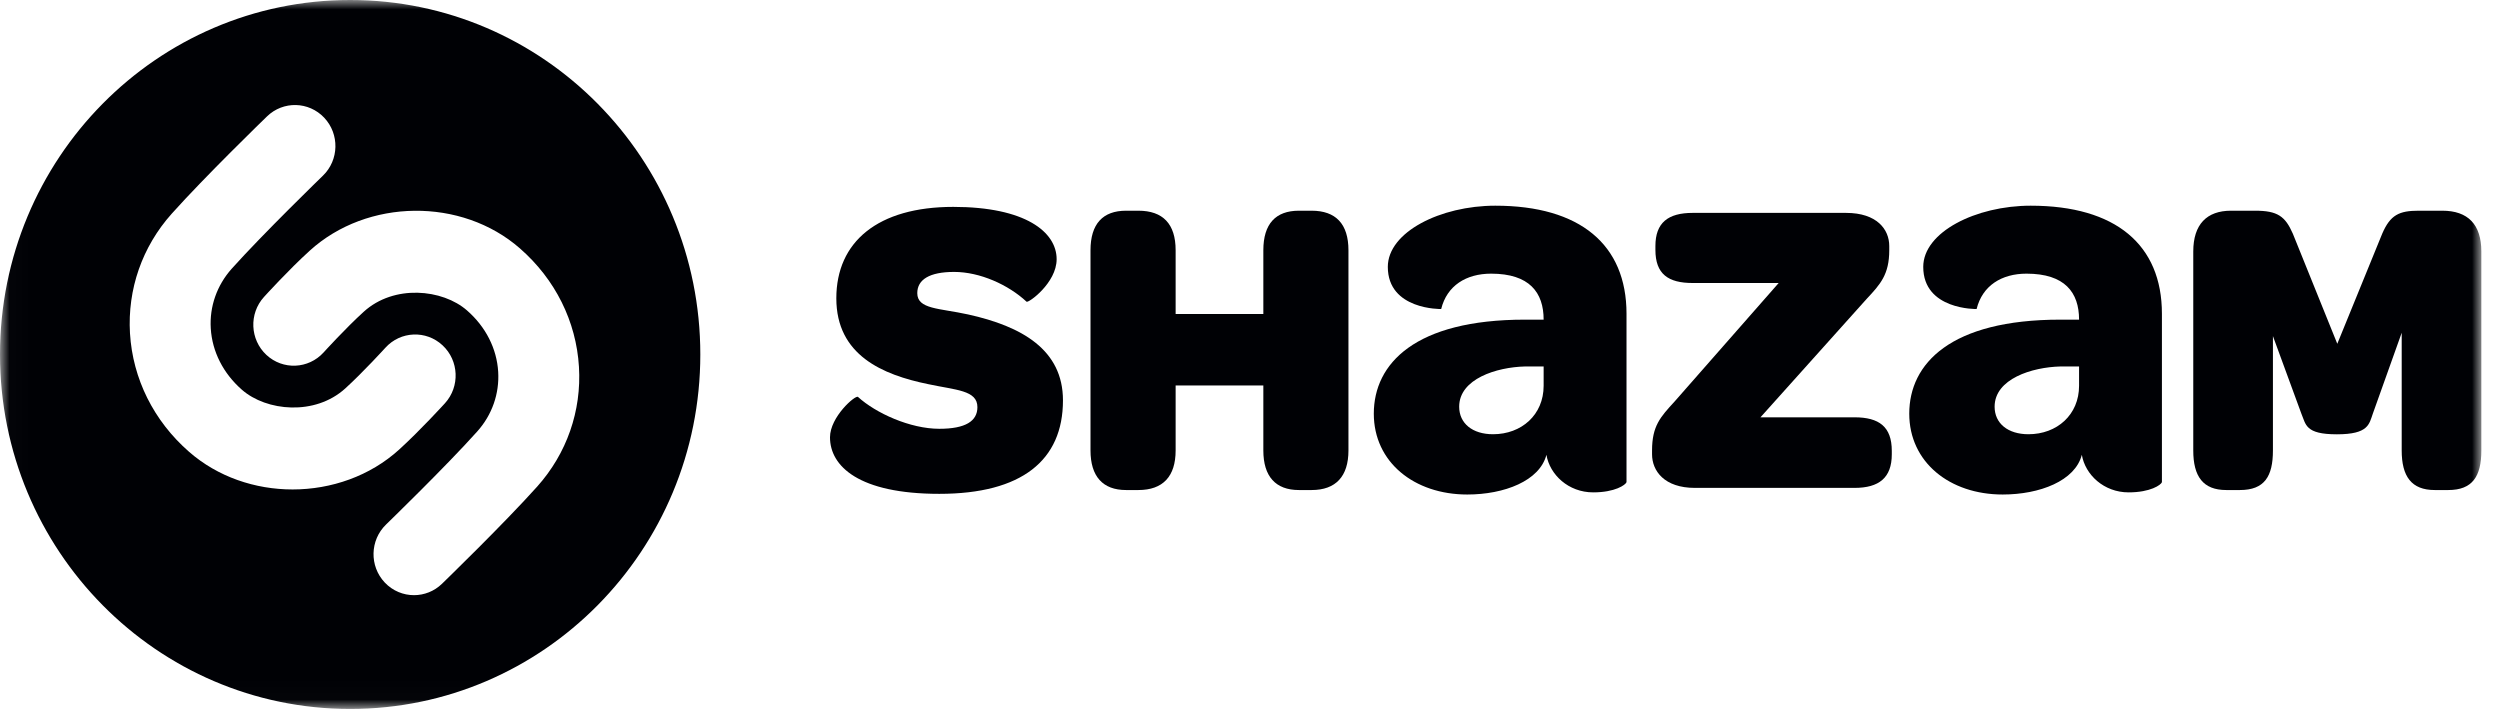 <svg width="134px" height="38px" viewBox="277 345 134 38" version="1.1" xmlns="http://www.w3.org/2000/svg" xmlns:xlink="http://www.w3.org/1999/xlink">
    <defs>
        <polygon id="path-1" points="0.014 37.986 0.014 0 133 0 133 37.986"></polygon>
    </defs>
    <g id="shazam" stroke="none" stroke-width="1" fill="none" fill-rule="evenodd" transform="translate(277, 345)">
        <path d="M44.488,23.44 C44.488,22.346 45.849,21.161 45.987,21.274 C46.939,22.142 48.78,22.983 50.346,22.983 C51.753,22.983 52.389,22.573 52.389,21.822 C52.389,20.91 51.231,20.91 49.754,20.591 C47.303,20.089 44.827,19.041 44.827,15.989 C44.827,12.959 47.052,11.089 51.095,11.089 C54.954,11.089 56.636,12.433 56.636,13.893 C56.636,15.169 55.113,16.261 55.023,16.171 C54.047,15.262 52.526,14.575 51.141,14.575 C49.824,14.575 49.166,14.984 49.166,15.713 C49.166,16.581 50.346,16.514 51.889,16.854 C54.772,17.491 56.975,18.745 56.975,21.459 C56.975,24.671 54.772,26.47 50.346,26.47 C46.031,26.47 44.488,24.988 44.488,23.44" id="Fill-1" fill="#000105"></path>
        <path d="M58.451,24.145 L58.451,13.414 C58.451,12.001 59.11,11.294 60.358,11.294 L61.016,11.294 C62.333,11.294 63.014,12.001 63.014,13.414 L63.014,16.831 L67.715,16.831 L67.715,13.414 C67.715,12.001 68.373,11.294 69.621,11.294 L70.303,11.294 C71.596,11.294 72.277,12.001 72.277,13.414 L72.277,24.145 C72.277,25.536 71.596,26.266 70.303,26.266 L69.621,26.266 C68.373,26.266 67.715,25.536 67.715,24.145 L67.715,20.661 L63.014,20.661 L63.014,24.145 C63.014,25.536 62.333,26.266 61.016,26.266 L60.358,26.266 C59.11,26.266 58.451,25.536 58.451,24.145" id="Fill-2" fill="#000105"></path>
        <path d="M88.55,24.351 L88.55,24.145 C88.55,22.825 89.003,22.346 89.753,21.527 L95.337,15.169 L90.728,15.169 C89.412,15.169 88.73,14.689 88.73,13.392 L88.73,13.186 C88.73,11.934 89.412,11.411 90.728,11.411 L98.948,11.411 C100.605,11.411 101.264,12.298 101.264,13.186 L101.264,13.414 C101.264,14.711 100.788,15.236 100.061,16.012 L94.361,22.368 L99.402,22.368 C100.719,22.368 101.4,22.871 101.4,24.168 L101.4,24.351 C101.4,25.606 100.719,26.151 99.402,26.151 L90.844,26.151 C89.208,26.151 88.55,25.239 88.55,24.351" id="Fill-3" fill="#000105"></path>
        <path d="M82.739,20.678 C82.739,22.232 81.557,23.275 80.026,23.275 C78.925,23.275 78.212,22.695 78.212,21.799 C78.212,20.303 80.224,19.68 81.738,19.643 L82.739,19.643 L82.739,20.678 Z M80.147,11.025 C77.208,11.025 74.387,12.44 74.387,14.304 C74.387,16.621 77.247,16.564 77.247,16.564 C77.556,15.31 78.585,14.668 79.925,14.668 C81.979,14.668 82.739,15.677 82.739,17.133 L81.734,17.133 C75.852,17.133 73.636,19.487 73.636,22.173 C73.636,24.769 75.8,26.506 78.645,26.506 C80.629,26.506 82.529,25.774 82.888,24.378 C83.068,25.445 84.068,26.391 85.394,26.391 C86.57,26.391 87.129,25.989 87.181,25.845 L87.181,16.817 C87.181,13.114 84.695,11.025 80.147,11.025 L80.147,11.025 Z" id="Fill-4" fill="#000105"></path>
        <path d="M111.438,20.678 C111.438,22.232 110.255,23.275 108.725,23.275 C107.623,23.275 106.911,22.695 106.911,21.799 C106.911,20.303 108.923,19.68 110.438,19.643 L111.438,19.643 L111.438,20.678 Z M108.845,11.025 C105.906,11.025 103.086,12.44 103.086,14.304 C103.086,16.621 105.946,16.564 105.946,16.564 C106.256,15.31 107.285,14.668 108.622,14.668 C110.678,14.668 111.438,15.677 111.438,17.133 L110.433,17.133 C104.55,17.133 102.336,19.487 102.336,22.173 C102.336,24.769 104.498,26.506 107.343,26.506 C109.328,26.506 111.229,25.774 111.586,24.378 C111.767,25.445 112.767,26.391 114.092,26.391 C115.27,26.391 115.828,25.989 115.879,25.845 L115.879,16.817 C115.879,13.114 113.394,11.025 108.845,11.025 L108.845,11.025 Z" id="Fill-5" fill="#000105"></path>
        <g id="Group-9">
            <mask id="mask-2" fill="white">
                <use xlink:href="#path-1"></use>
            </mask>
            <g id="Clip-7"></g>
            <path d="M117.559,24.145 L117.559,13.481 C117.559,12.023 118.287,11.294 119.581,11.294 L120.874,11.294 C122.078,11.294 122.487,11.591 122.896,12.525 L125.279,18.427 L127.687,12.525 C128.119,11.521 128.594,11.294 129.639,11.294 L130.91,11.294 C132.273,11.294 133,12.023 133,13.481 L133,24.145 C133,25.536 132.523,26.266 131.229,26.266 L130.503,26.266 C129.253,26.266 128.731,25.536 128.731,24.145 L128.731,17.836 L127.187,22.163 C126.983,22.734 126.96,23.279 125.257,23.279 C123.554,23.279 123.6,22.754 123.35,22.163 L121.829,18.015 L121.829,24.145 C121.829,25.536 121.375,26.266 120.058,26.266 L119.33,26.266 C118.081,26.266 117.559,25.536 117.559,24.145" id="Fill-6" fill="#000105" mask="url(#mask-2)"></path>
            <path d="M28.796,26.078 C27.015,28.067 23.823,31.161 23.687,31.294 C23.268,31.699 22.728,31.901 22.191,31.901 C21.617,31.901 21.048,31.673 20.622,31.222 C19.794,30.343 19.825,28.955 20.691,28.116 C20.722,28.084 23.907,24.999 25.582,23.124 C26.375,22.238 26.773,21.101 26.703,19.927 C26.628,18.684 26.036,17.517 25.033,16.641 C23.718,15.49 21.12,15.234 19.496,16.71 C18.528,17.587 17.355,18.879 17.344,18.892 C16.531,19.785 15.161,19.843 14.279,19.023 C13.398,18.202 13.338,16.811 14.149,15.918 C14.204,15.858 15.475,14.458 16.601,13.437 C19.687,10.633 24.741,10.577 27.869,13.315 C29.763,14.971 30.885,17.226 31.032,19.661 C31.176,22.026 30.379,24.306 28.796,26.078 Z M15.683,26.235 C13.675,26.235 11.67,25.562 10.131,24.214 C8.238,22.559 7.115,20.305 6.967,17.869 C6.827,15.505 7.62,13.225 9.205,11.454 C10.985,9.464 14.177,6.369 14.312,6.239 C15.178,5.399 16.549,5.432 17.378,6.309 C18.205,7.187 18.175,8.577 17.309,9.416 C17.277,9.447 14.095,12.532 12.418,14.405 C11.626,15.294 11.226,16.429 11.297,17.601 C11.372,18.846 11.965,20.013 12.966,20.89 C14.282,22.044 16.88,22.296 18.505,20.822 C19.472,19.942 20.646,18.651 20.657,18.639 C21.467,17.745 22.841,17.687 23.721,18.509 C24.603,19.329 24.661,20.721 23.85,21.614 C23.797,21.671 22.523,23.071 21.399,24.093 C19.833,25.518 17.756,26.235 15.683,26.235 Z M18.769,0 C8.404,0 0,8.505 0,19 C0,29.492 8.404,38 18.769,38 C29.134,38 37.537,29.492 37.537,19 C37.537,8.505 29.134,0 18.769,0 L18.769,0 Z" id="Fill-8" fill="#000105" mask="url(#mask-2)"></path>
        </g>
    </g>
</svg>
